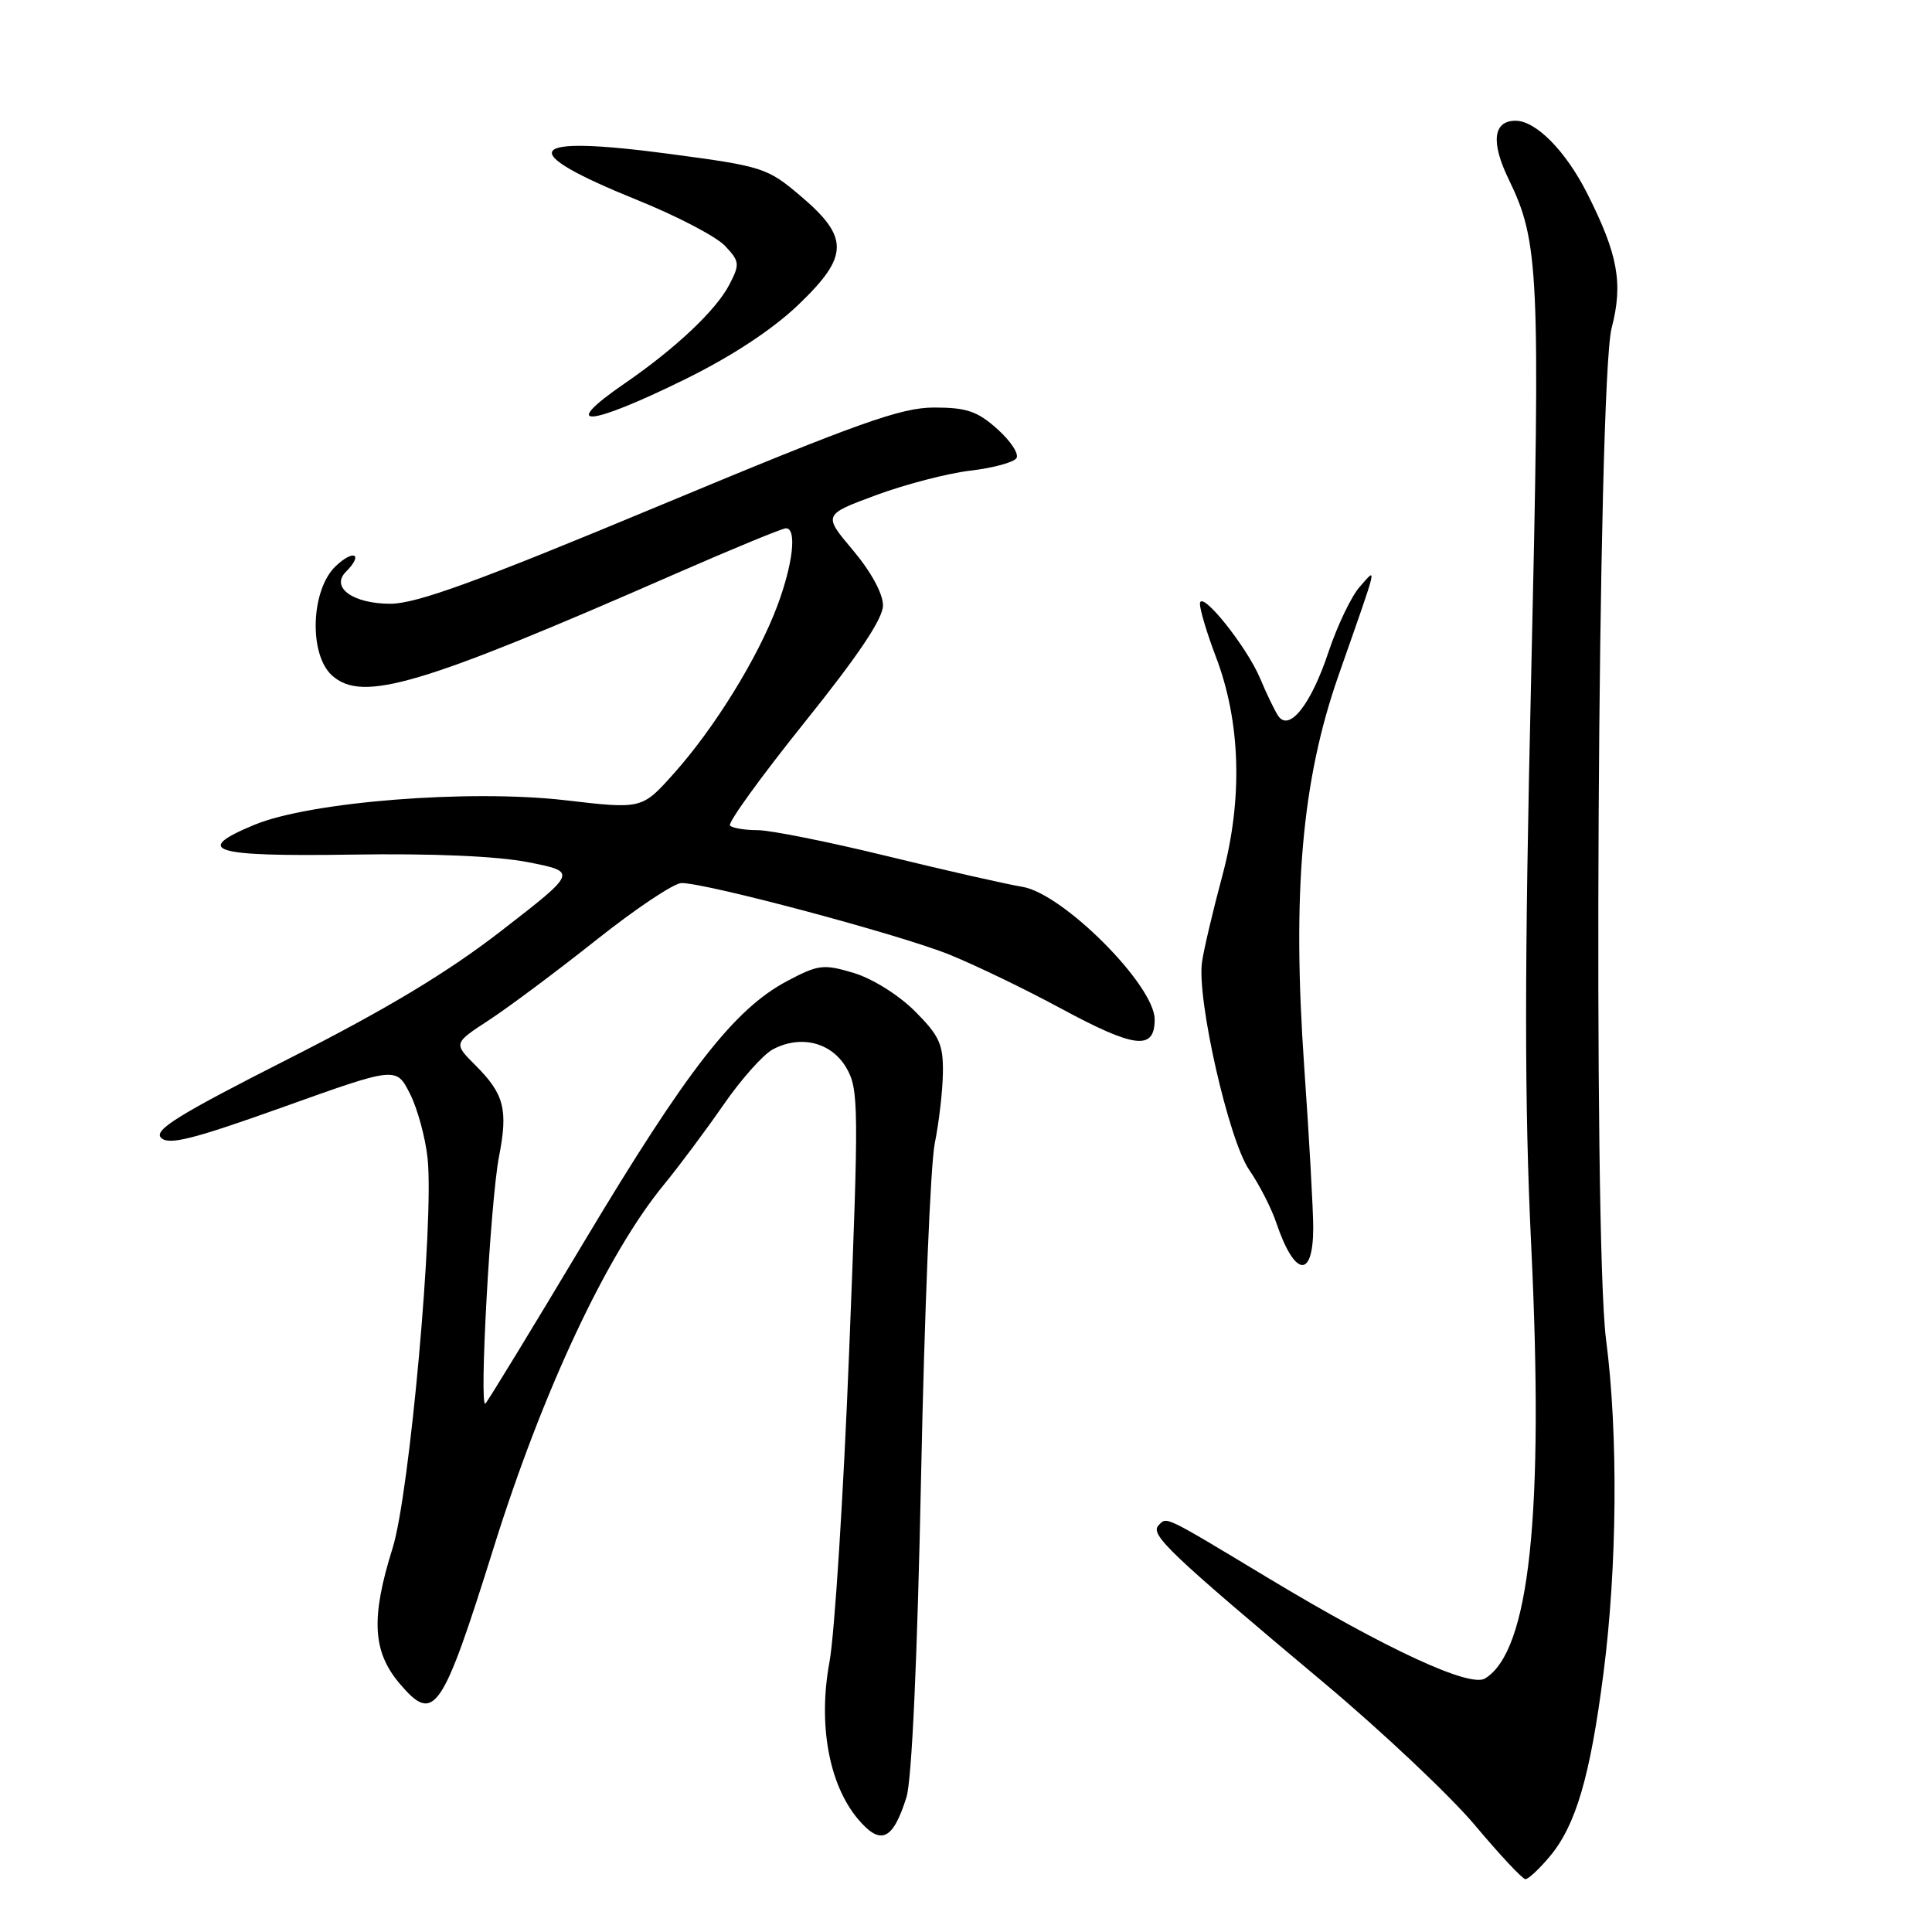 <?xml version="1.0" encoding="UTF-8" standalone="no"?>
<!DOCTYPE svg PUBLIC "-//W3C//DTD SVG 1.1//EN" "http://www.w3.org/Graphics/SVG/1.1/DTD/svg11.dtd" >
<svg xmlns="http://www.w3.org/2000/svg" xmlns:xlink="http://www.w3.org/1999/xlink" version="1.1" viewBox="0 0 256 256">
 <g >
 <path fill="currentColor"
d=" M 205.32 246.03 C 208.80 241.90 210.70 235.44 212.47 221.70 C 214.29 207.65 214.43 189.91 212.81 177.50 C 211.07 164.10 211.69 50.59 213.55 43.47 C 215.09 37.54 214.40 33.72 210.31 25.63 C 207.46 19.99 203.52 16.00 200.82 16.00 C 197.85 16.00 197.52 18.83 199.90 23.74 C 203.94 32.05 204.11 35.90 202.89 89.49 C 201.99 128.53 201.99 146.22 202.89 164.99 C 204.61 200.70 202.68 218.82 196.77 222.41 C 194.75 223.64 183.66 218.50 168.13 209.15 C 154.05 200.67 154.64 200.95 153.51 202.12 C 152.34 203.33 154.90 205.77 175.50 223.04 C 183.20 229.50 192.19 237.98 195.47 241.89 C 198.75 245.80 201.75 249.00 202.13 249.00 C 202.51 249.00 203.95 247.66 205.32 246.03 Z  M 120.11 238.14 C 120.82 235.88 121.56 219.74 122.05 195.50 C 122.49 174.05 123.30 154.25 123.86 151.50 C 124.42 148.75 124.91 144.53 124.94 142.13 C 124.99 138.37 124.47 137.24 121.23 133.99 C 119.09 131.85 115.57 129.65 113.12 128.92 C 109.11 127.72 108.44 127.80 104.29 130.00 C 97.30 133.71 91.04 141.75 77.43 164.48 C 70.53 176.02 64.63 185.69 64.32 185.98 C 63.46 186.79 64.98 159.13 66.12 153.26 C 67.34 147.00 66.81 144.96 62.98 141.14 C 60.09 138.24 60.09 138.24 64.79 135.17 C 67.38 133.48 73.78 128.70 79.00 124.56 C 84.22 120.41 89.31 117.01 90.30 117.01 C 93.62 116.99 119.43 123.89 125.85 126.51 C 129.34 127.93 135.90 131.10 140.43 133.55 C 150.37 138.92 153.00 139.24 153.00 135.08 C 153.00 130.57 140.88 118.41 135.48 117.51 C 133.29 117.15 125.19 115.31 117.47 113.42 C 109.76 111.54 102.07 110.00 100.39 110.00 C 98.71 110.00 97.06 109.73 96.73 109.39 C 96.39 109.06 100.82 102.94 106.56 95.78 C 113.75 86.83 117.00 81.98 117.00 80.21 C 117.00 78.66 115.41 75.75 113.03 72.92 C 109.06 68.21 109.06 68.21 116.08 65.61 C 119.94 64.18 125.56 62.72 128.58 62.36 C 131.59 62.01 134.34 61.26 134.69 60.70 C 135.04 60.13 133.89 58.40 132.14 56.84 C 129.52 54.49 128.07 54.00 123.78 54.00 C 119.39 54.00 113.76 56.01 87.39 67.00 C 63.21 77.08 55.18 80.00 51.72 80.00 C 46.76 80.00 43.77 77.83 45.84 75.76 C 48.17 73.43 46.92 72.72 44.50 75.00 C 41.19 78.11 40.89 86.68 43.98 89.49 C 48.01 93.13 55.61 90.88 89.64 75.97 C 97.14 72.69 103.67 70.00 104.14 70.00 C 105.61 70.00 105.09 74.69 102.99 80.30 C 100.42 87.17 94.67 96.48 89.28 102.50 C 85.06 107.22 85.06 107.22 74.93 106.04 C 62.21 104.56 41.11 106.23 33.71 109.29 C 25.45 112.72 28.09 113.52 46.59 113.24 C 57.33 113.07 65.87 113.44 70.00 114.25 C 76.50 115.53 76.50 115.53 66.50 123.28 C 59.35 128.83 51.32 133.66 38.29 140.27 C 23.64 147.70 20.33 149.75 21.34 150.76 C 22.35 151.78 25.51 150.98 37.55 146.68 C 52.50 141.33 52.50 141.33 54.32 144.92 C 55.32 146.89 56.37 150.75 56.66 153.50 C 57.53 161.78 54.28 197.94 52.02 205.14 C 49.13 214.35 49.36 218.82 52.92 223.04 C 57.53 228.49 58.53 227.05 65.46 204.93 C 71.93 184.28 80.42 166.18 87.95 157.00 C 89.98 154.53 93.54 149.75 95.86 146.40 C 98.18 143.04 101.12 139.74 102.38 139.06 C 106.09 137.08 110.17 138.10 112.15 141.50 C 113.79 144.33 113.81 146.54 112.52 179.00 C 111.77 197.98 110.59 216.52 109.91 220.22 C 108.38 228.46 109.83 236.46 113.69 241.04 C 116.69 244.60 118.31 243.87 120.11 238.14 Z  M 174.01 162.69 C 174.01 160.39 173.48 150.82 172.82 141.43 C 171.20 118.20 172.49 103.42 177.36 89.50 C 182.72 74.20 182.50 75.13 180.16 77.77 C 179.06 79.01 177.20 82.90 176.03 86.40 C 173.71 93.39 170.80 97.05 169.35 94.83 C 168.88 94.11 167.82 91.92 167.00 89.95 C 165.19 85.62 159.00 77.94 159.00 80.02 C 159.00 80.83 159.95 83.97 161.10 87.00 C 164.40 95.62 164.70 105.86 161.97 116.02 C 160.72 120.68 159.50 125.85 159.27 127.50 C 158.58 132.43 162.81 151.06 165.52 155.01 C 166.85 156.93 168.46 160.08 169.11 162.01 C 171.54 169.20 174.00 169.54 174.01 162.69 Z  M 90.79 50.25 C 97.00 47.19 102.35 43.67 105.80 40.37 C 112.52 33.93 112.56 31.44 106.00 25.90 C 101.68 22.24 101.01 22.03 88.84 20.41 C 69.46 17.82 68.01 19.86 84.48 26.52 C 89.71 28.63 94.93 31.36 96.07 32.58 C 98.01 34.64 98.05 35.00 96.64 37.72 C 94.90 41.09 89.50 46.19 82.71 50.85 C 73.97 56.87 77.94 56.57 90.79 50.25 Z "/>
</g>
</svg>